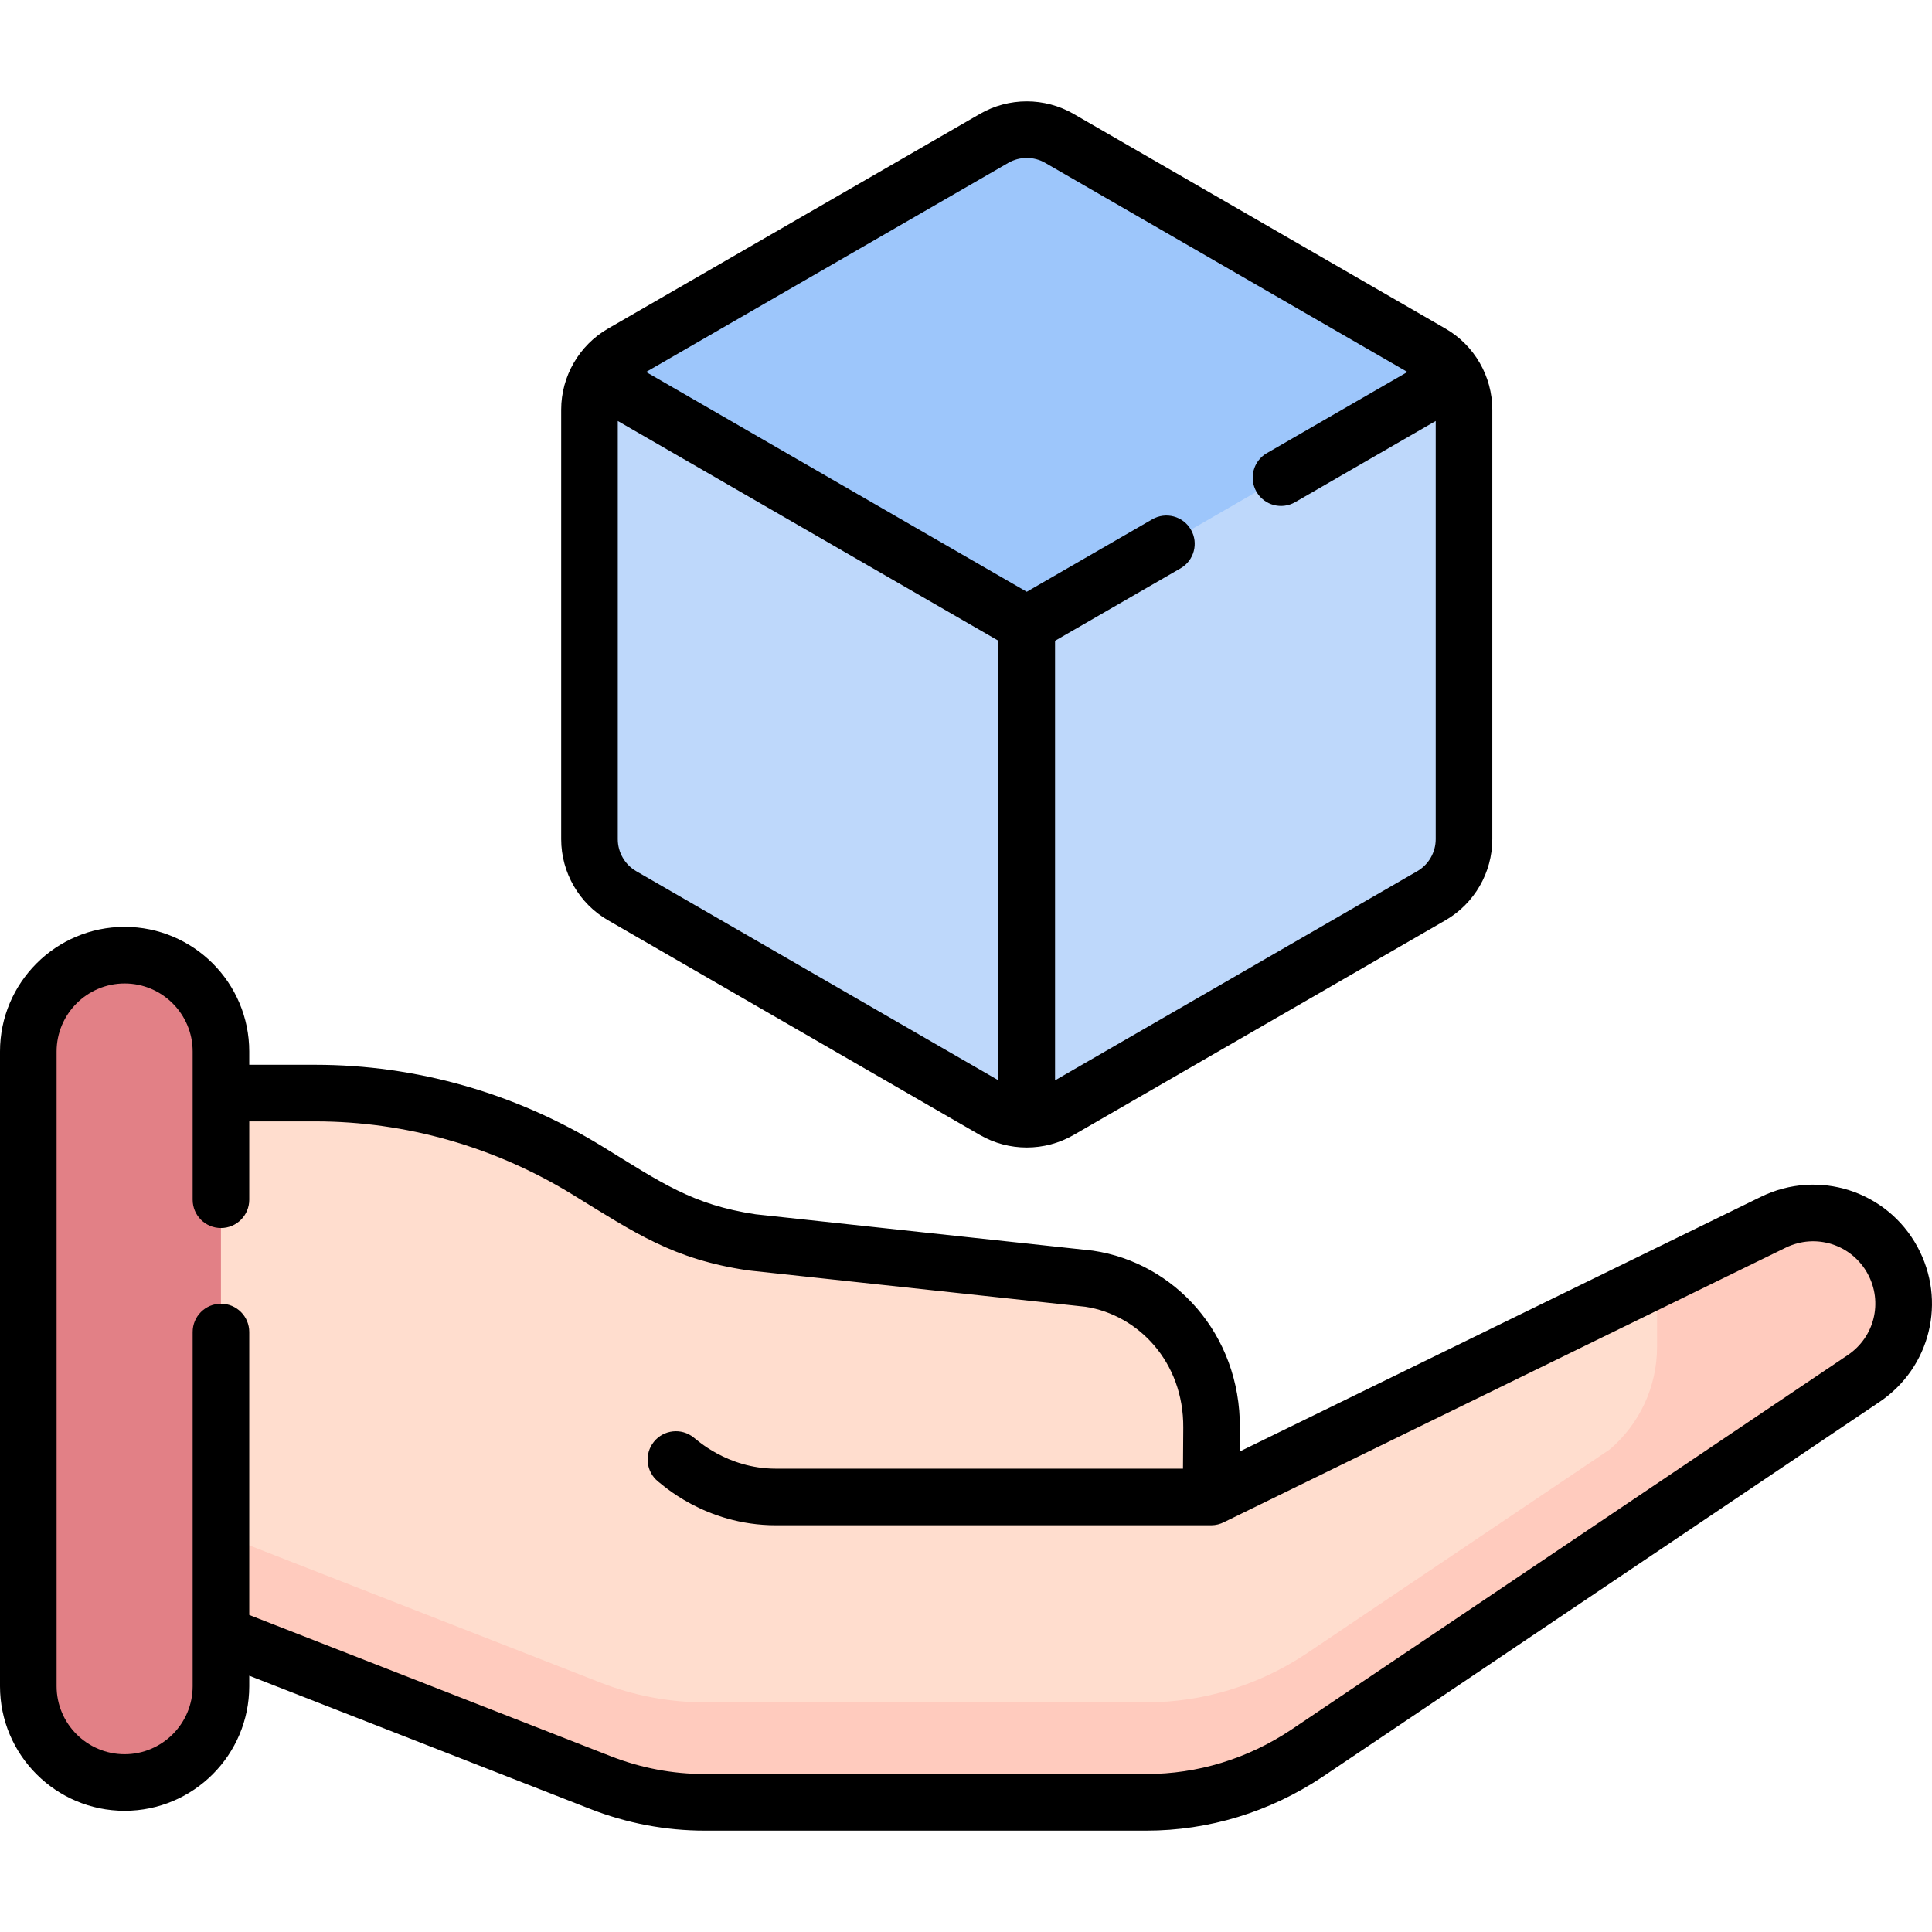 <svg id="Capa_1" enable-background="new 0 0 512 512" height="512" viewBox="0 0 512 512" width="512" xmlns="http://www.w3.org/2000/svg"><g><g><g><g><path d="m387.979 222.399v-113.831c0-6.18-3.297-11.891-8.649-14.981l-98.581-56.916c-5.352-3.09-11.946-3.09-17.298 0l-98.581 56.916c-5.352 3.09-8.649 8.801-8.649 14.981v113.831c0 6.18 3.297 11.891 8.649 14.981l98.581 56.915c5.352 3.09 11.946 3.09 17.298 0l98.581-56.915c5.352-3.091 8.649-8.801 8.649-14.981z" fill="#bed8fb"/><path d="m272.1 165.483 113.561-65.565c-1.493-2.586-3.656-4.787-6.332-6.332l-98.581-56.915c-5.352-3.09-11.946-3.09-17.298 0l-98.58 56.916c-2.676 1.545-4.838 3.745-6.332 6.332z" fill="#9dc6fb"/></g></g><g><g><g><path d="m469.963 323.9-149.013 72.812.127-18.327c.04-5.793-.99-11.58-3.342-16.874-5.318-11.969-16.117-20.711-29.123-22.643l-89.334-9.633c-18.384-2.731-27.571-9.198-43.597-19.04-21.881-13.437-46.773-20.519-72.123-20.519h-28.574v142.028l104.169 40.703c8.847 3.457 18.211 5.227 27.651 5.227h116.993c15.023 0 29.738-4.482 42.428-12.923l147.65-99.385c10.255-6.902 13.58-20.47 7.679-31.332-6.129-11.279-20.056-15.73-31.591-10.094z" fill="#ffddce"/></g></g><path d="m501.553 333.996c-6.128-11.281-20.056-15.732-31.59-10.095l-30.828 15.063v18.002c0 10.511-4.631 20.413-12.531 27.145l-80.38 54.104c-12.69 8.442-27.404 12.923-42.428 12.923h-116.992c-9.44 0-18.804-1.77-27.651-5.227l-104.169-40.704v26.498l104.169 40.703c8.847 3.457 18.211 5.227 27.651 5.227h116.993c15.023 0 29.738-4.482 42.428-12.923l147.65-99.385c10.254-6.902 13.579-20.469 7.678-31.331z" fill="#ffcbbe"/><path d="m58.554 278.657v168.199c0 14.098-11.429 25.527-25.527 25.527-14.098 0-25.527-11.429-25.527-25.527v-168.199c0-14.098 11.429-25.527 25.527-25.527 14.098 0 25.527 11.429 25.527 25.527z" fill="#e28086"/></g></g><g><path d="m161.12 243.874 98.58 56.915c7.646 4.414 17.148 4.417 24.798 0l98.581-56.915c7.648-4.415 12.399-12.644 12.399-21.476v-113.83c0-8.825-4.748-17.059-12.399-21.476l-98.581-56.915c-7.647-4.416-17.149-4.417-24.798 0l-98.58 56.915c-7.642 4.412-12.4 12.639-12.4 21.476v113.831c.001 8.83 4.753 17.059 12.4 21.475zm106.08-200.708c3.02-1.744 6.778-1.745 9.799 0l95.981 55.414-37.253 21.508c-3.587 2.071-4.816 6.657-2.745 10.244 2.082 3.604 6.675 4.807 10.244 2.745l37.252-21.508v110.828c0 3.49-1.877 6.741-4.899 8.486l-95.98 55.414v-116.484l33.263-19.204c3.587-2.071 4.816-6.657 2.745-10.244s-6.66-4.817-10.244-2.745l-33.263 19.204-100.88-58.244zm-103.48 68.403 100.88 58.244v116.486l-95.98-55.415c-3.022-1.745-4.9-4.997-4.9-8.486z"/><path d="m508.143 330.415c-8.068-14.852-26.284-20.675-41.473-13.253l-138.137 67.498.043-6.223c.173-24.972-17.413-43.8-38.862-46.986-.1-.015-.199-.027-.299-.039l-89.181-9.616c-16.77-2.518-25.025-8.41-40.63-17.991-23.041-14.149-49.337-21.628-76.047-21.628h-17.503v-3.52c0-18.211-14.815-33.027-33.027-33.027s-33.027 14.816-33.027 33.027v168.199c0 18.211 14.815 33.026 33.027 33.026s33.027-14.816 33.027-33.026v-2.774l90.37 35.311c9.75 3.81 19.972 5.741 30.381 5.741h116.993c16.529 0 32.637-4.903 46.616-14.202l147.651-99.385c13.534-9.11 17.868-26.793 10.078-41.132zm-18.455 28.692-147.616 99.362c-11.477 7.633-24.712 11.668-38.276 11.668h-116.992c-8.534 0-16.919-1.586-24.922-4.713l-95.828-37.444v-74.98c0-4.142-3.357-7.499-7.499-7.499s-7.499 3.358-7.499 7.499v93.857c0 9.94-8.087 18.028-18.028 18.028s-18.028-8.087-18.028-18.028v-168.2c0-9.941 8.087-18.028 18.028-18.028s18.028 8.087 18.028 18.028v39.282c0 4.142 3.357 7.499 7.499 7.499s7.499-3.358 7.499-7.499v-20.763h17.504c23.938 0 47.52 6.712 68.198 19.41 16.623 10.209 26.612 17.125 46.42 20.067.1.015.199.027.299.038l89.177 9.616c13.973 2.145 26.047 14.604 25.926 32.026l-.075 10.879h-107.889c-13.046 0-21.29-7.975-21.783-8.258-3.223-2.6-7.945-2.091-10.545 1.133-2.598 3.225-2.092 7.946 1.134 10.545.672.382 12.229 11.579 31.194 11.579h115.336c.022 0 .043-.001.065-.001h.012c1.203-.012 2.338-.307 3.342-.822l148.886-72.75c7.951-3.884 17.486-.837 21.709 6.937 4.077 7.506 1.808 16.762-5.276 21.532z"/></g></g></svg>